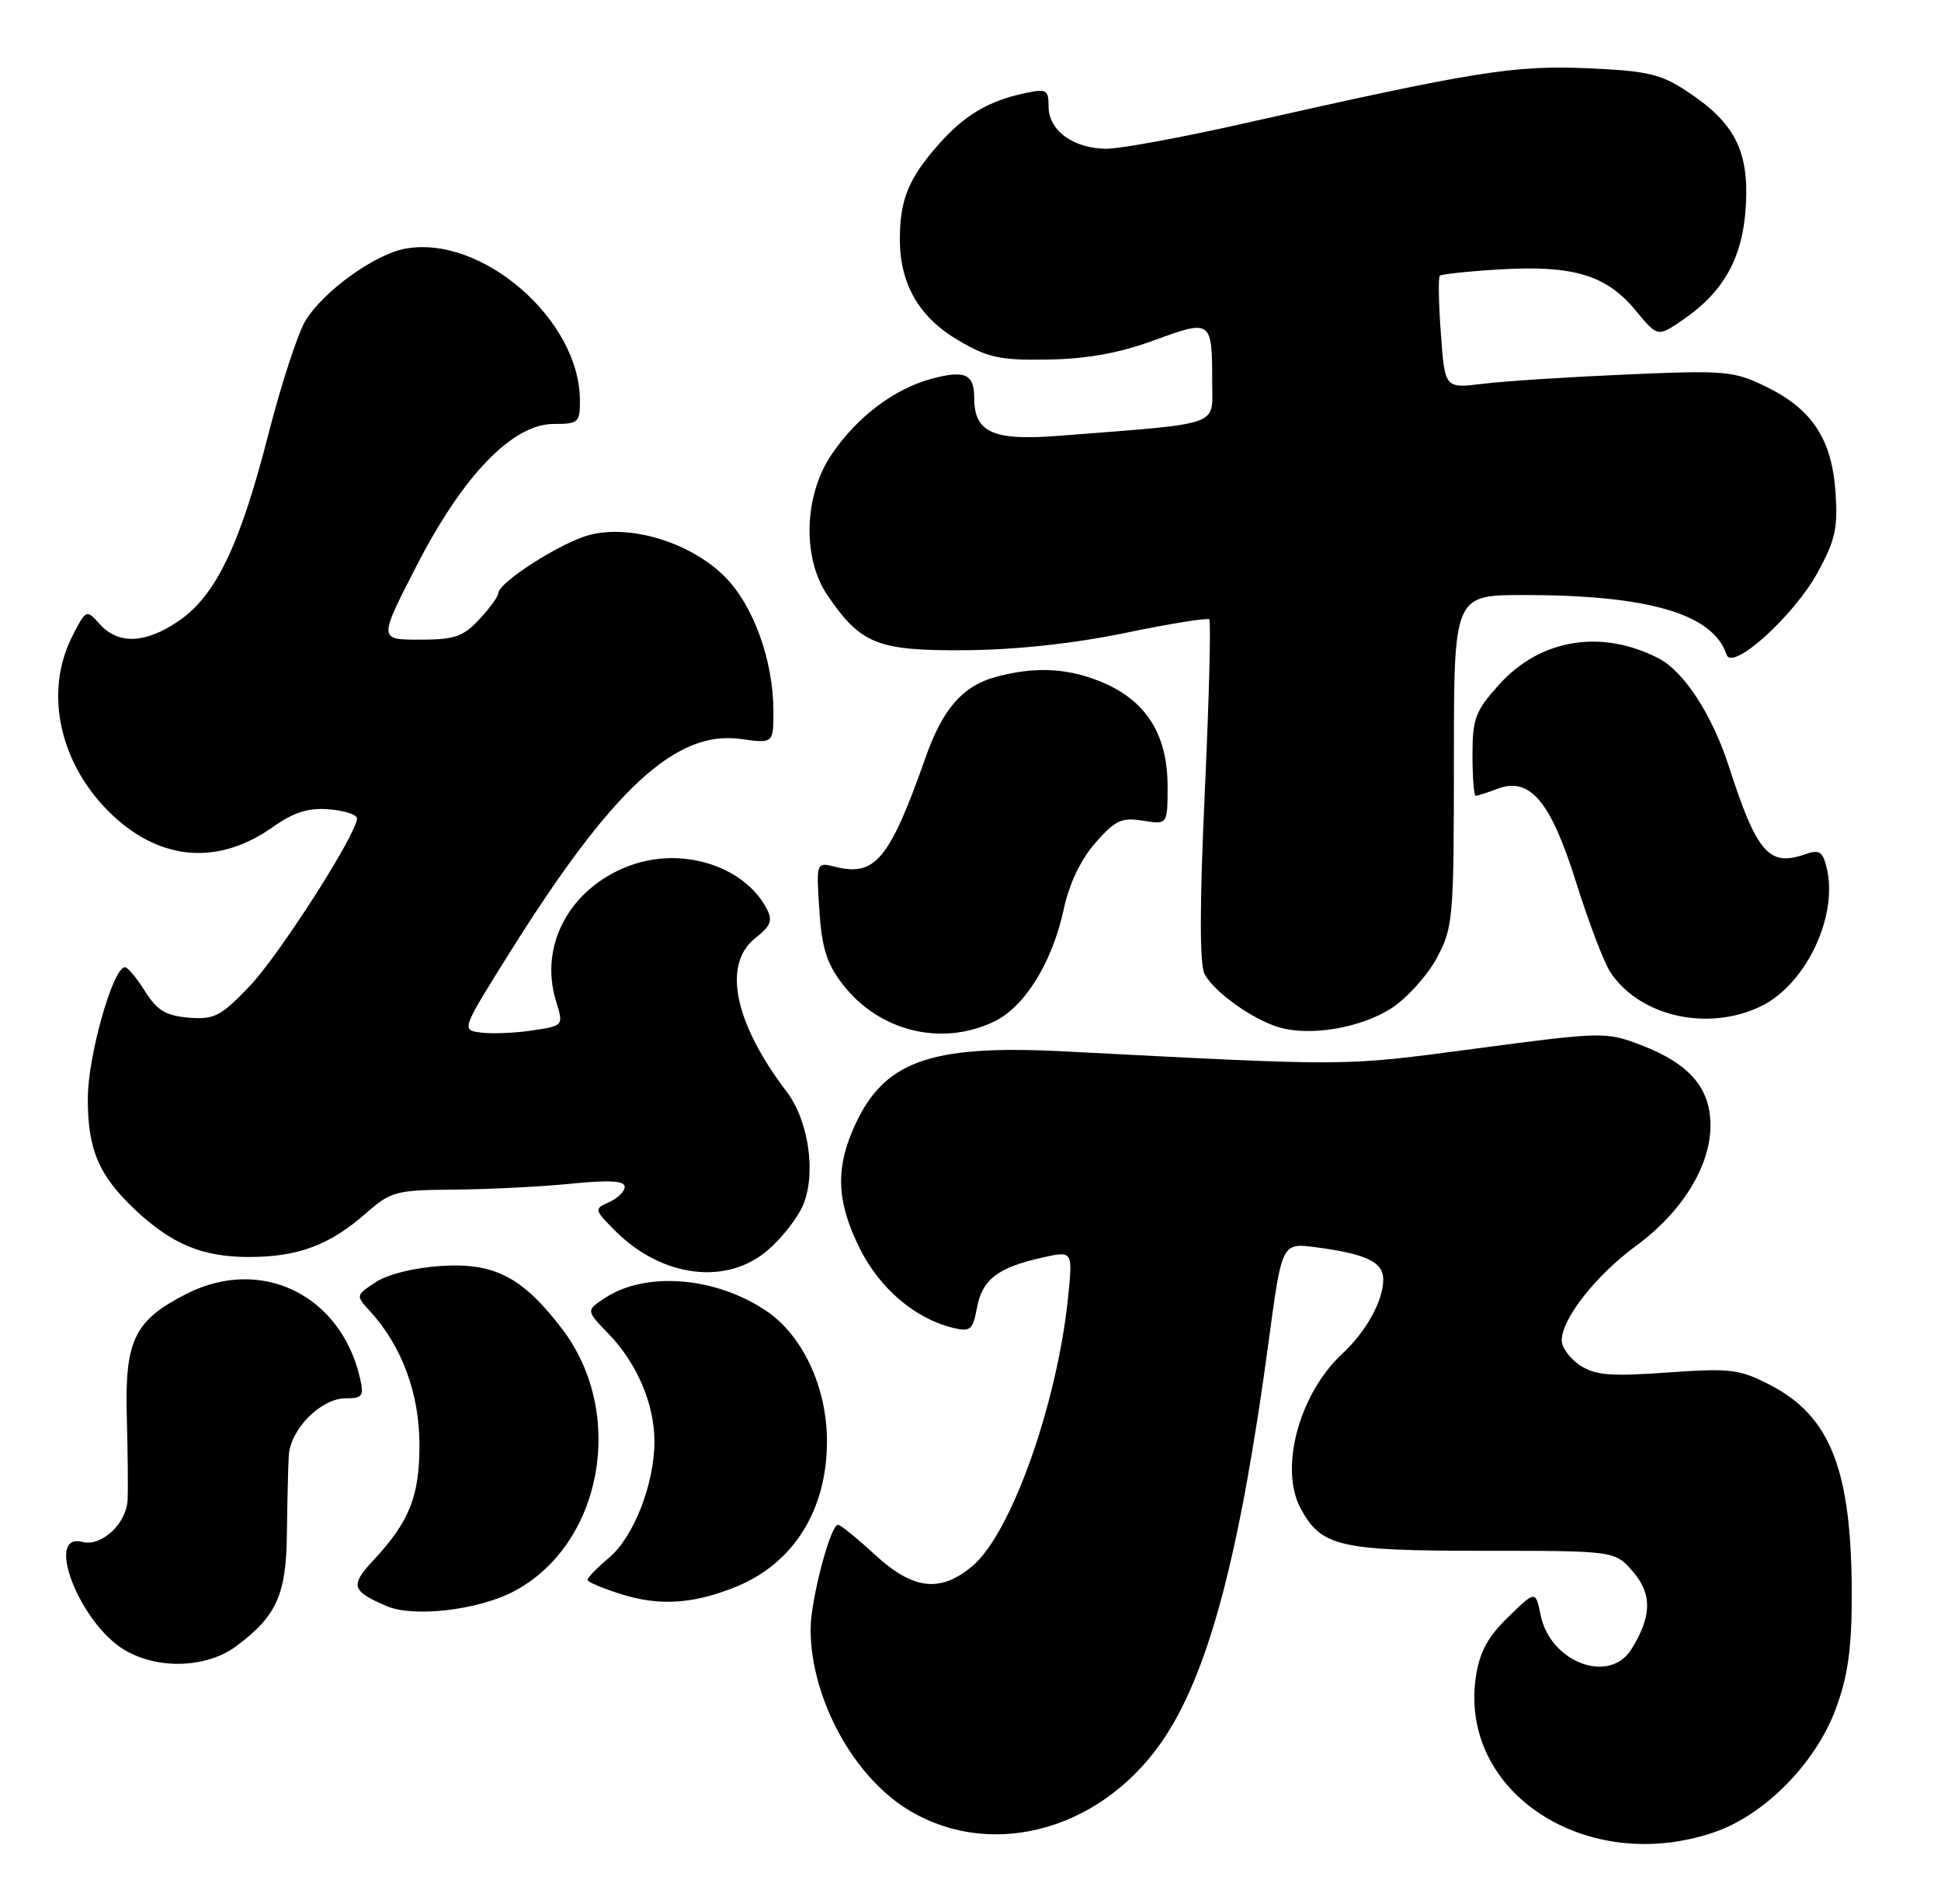 <?xml version="1.0" encoding="UTF-8" standalone="no"?>
<!DOCTYPE svg PUBLIC "-//W3C//DTD SVG 1.1//EN" "http://www.w3.org/Graphics/SVG/1.1/DTD/svg11.dtd" >
<svg xmlns="http://www.w3.org/2000/svg" xmlns:xlink="http://www.w3.org/1999/xlink" version="1.1" viewBox="0 0 261 256">
 <g >
 <path fill="currentColor"
d=" M 230.48 246.35 C 237.28 244.04 244.17 237.04 246.87 229.71 C 248.48 225.33 249.00 221.64 249.00 214.51 C 249.00 197.68 246.17 190.40 237.99 186.19 C 233.89 184.08 232.69 183.93 224.22 184.53 C 216.57 185.08 214.51 184.91 212.47 183.57 C 211.11 182.68 210.00 181.17 210.00 180.21 C 210.00 177.32 214.60 171.46 219.97 167.52 C 226.18 162.97 230.00 156.79 230.00 151.31 C 230.00 146.27 227.16 142.99 220.62 140.49 C 215.94 138.71 215.49 138.72 198.44 140.98 C 180.33 143.38 182.04 143.37 143.38 141.37 C 124.64 140.39 118.53 142.69 114.55 152.22 C 112.33 157.54 112.63 161.86 115.62 167.87 C 118.30 173.24 123.05 177.28 128.12 178.52 C 130.49 179.09 130.81 178.82 131.37 175.82 C 132.09 172.02 134.15 170.43 140.10 169.09 C 144.26 168.15 144.26 168.15 143.62 174.44 C 142.15 188.78 135.96 206.18 130.77 210.54 C 126.44 214.19 122.78 213.76 117.62 209.00 C 115.23 206.80 113.01 205.00 112.68 205.00 C 111.66 205.00 109.00 215.15 109.00 219.00 C 109.00 228.40 114.84 239.07 122.43 243.51 C 133.88 250.22 148.81 245.76 156.85 233.23 C 162.75 224.04 166.83 208.31 170.60 180.29 C 172.37 167.09 172.37 167.09 176.94 167.69 C 183.73 168.59 186.00 169.67 186.00 172.02 C 186.00 174.87 183.72 179.01 180.50 182.00 C 174.70 187.38 172.00 197.39 174.88 202.78 C 177.64 207.93 180.06 208.50 199.29 208.50 C 217.16 208.50 217.16 208.50 219.58 211.31 C 222.18 214.32 222.12 217.33 219.36 221.75 C 216.40 226.50 208.46 223.50 207.16 217.14 C 206.48 213.83 206.48 213.83 202.81 217.40 C 200.07 220.05 198.96 222.11 198.46 225.41 C 196.13 240.96 213.32 252.20 230.48 246.35 Z  M 31.80 221.30 C 37.21 217.26 38.49 214.39 38.58 206.17 C 38.63 201.95 38.74 197.24 38.83 195.70 C 39.05 192.14 43.15 188.00 46.47 188.00 C 48.76 188.00 48.97 187.70 48.40 185.25 C 45.80 174.05 35.07 168.86 25.05 173.97 C 18.05 177.54 16.77 180.19 17.05 190.50 C 17.19 195.45 17.23 200.51 17.15 201.75 C 16.94 204.93 13.61 207.97 11.07 207.31 C 5.93 205.97 10.73 218.26 16.74 221.83 C 21.25 224.51 27.81 224.28 31.80 221.30 Z  M 68.89 214.06 C 80.93 207.91 84.31 190.11 75.59 178.68 C 70.28 171.73 66.53 169.76 59.40 170.20 C 55.77 170.42 52.18 171.31 50.55 172.37 C 47.81 174.17 47.81 174.17 49.79 176.33 C 53.99 180.92 56.35 187.24 56.40 194.00 C 56.45 201.10 55.09 204.55 50.19 209.80 C 47.04 213.17 47.27 213.93 52.05 215.96 C 55.60 217.46 64.10 216.50 68.89 214.06 Z  M 98.99 213.33 C 106.72 210.18 111.20 203.00 111.20 193.78 C 111.20 186.54 107.95 179.55 103.04 176.25 C 96.22 171.65 86.86 170.90 81.36 174.50 C 78.79 176.19 78.79 176.19 81.84 179.34 C 85.66 183.29 88.00 188.78 88.00 193.79 C 88.00 199.49 85.22 206.64 81.91 209.42 C 80.31 210.77 79.00 212.11 79.00 212.41 C 79.00 212.70 81.14 213.60 83.75 214.40 C 88.80 215.95 93.33 215.63 98.99 213.33 Z  M 103.34 168.00 C 105.22 166.36 107.32 163.65 108.00 161.99 C 109.77 157.72 108.73 150.65 105.77 146.76 C 98.72 137.50 97.12 129.63 101.56 126.13 C 103.68 124.46 103.94 123.77 103.07 122.12 C 99.97 116.34 91.55 113.75 84.52 116.44 C 76.60 119.46 72.47 127.12 74.76 134.57 C 75.79 137.91 75.79 137.91 71.58 138.54 C 69.27 138.89 66.17 139.02 64.70 138.83 C 62.01 138.50 62.01 138.50 68.56 128.04 C 82.32 106.08 90.87 98.16 99.56 99.35 C 104.00 99.96 104.00 99.96 104.00 95.66 C 104.00 88.82 101.31 81.38 97.45 77.52 C 92.87 72.94 84.74 70.45 79.21 71.94 C 75.33 72.99 67.00 78.33 67.00 79.77 C 67.00 80.18 65.86 81.75 64.46 83.26 C 62.28 85.61 61.13 86.00 56.42 86.00 C 50.91 86.00 50.91 86.00 56.00 76.10 C 62.27 63.89 68.93 57.00 74.46 57.00 C 77.79 57.00 78.00 56.81 77.98 53.75 C 77.90 42.91 64.71 31.52 54.46 33.44 C 50.33 34.22 43.47 39.18 41.07 43.12 C 40.05 44.81 37.81 51.66 36.10 58.34 C 32.29 73.23 29.06 79.99 24.12 83.42 C 19.63 86.53 15.96 86.71 13.45 83.95 C 11.60 81.90 11.59 81.90 9.74 85.51 C 5.83 93.14 8.04 102.94 15.16 109.63 C 21.69 115.76 29.39 116.33 36.63 111.23 C 39.52 109.19 41.45 108.58 44.25 108.81 C 46.31 108.98 48.00 109.53 48.00 110.03 C 48.00 112.10 37.53 128.45 33.53 132.63 C 29.68 136.65 28.80 137.10 25.37 136.82 C 22.30 136.56 21.12 135.85 19.51 133.29 C 18.41 131.52 17.19 130.06 16.82 130.04 C 15.23 129.95 11.85 141.81 11.81 147.58 C 11.77 154.50 13.26 158.02 18.16 162.64 C 23.11 167.29 27.22 169.00 33.48 169.00 C 40.06 169.00 44.33 167.41 49.20 163.13 C 52.57 160.17 53.23 160.00 61.13 159.94 C 65.73 159.90 72.76 159.55 76.75 159.15 C 81.92 158.63 84.00 158.75 84.00 159.56 C 84.00 160.18 83.06 161.11 81.91 161.63 C 79.87 162.54 79.88 162.61 82.66 165.42 C 88.98 171.79 97.78 172.89 103.34 168.00 Z  M 133.63 137.37 C 137.80 135.39 141.50 129.41 143.06 122.15 C 143.78 118.80 145.34 115.54 147.29 113.32 C 149.96 110.28 150.83 109.87 153.69 110.34 C 157.00 110.87 157.00 110.87 157.00 105.69 C 156.99 98.96 154.30 94.49 148.73 91.96 C 143.98 89.81 139.28 89.52 133.80 91.04 C 129.43 92.25 126.74 95.36 124.47 101.81 C 119.62 115.56 117.69 117.89 112.31 116.54 C 109.76 115.90 109.76 115.90 110.17 122.33 C 110.49 127.34 111.16 129.53 113.22 132.22 C 118.11 138.64 126.51 140.75 133.63 137.37 Z  M 187.20 135.49 C 189.27 134.12 191.98 131.09 193.23 128.75 C 195.39 124.70 195.50 123.47 195.50 102.25 C 195.50 80.00 195.50 80.00 204.92 80.00 C 221.72 80.00 230.35 82.54 232.17 88.02 C 232.93 90.30 241.26 82.77 244.44 76.92 C 246.80 72.60 247.16 70.93 246.81 66.09 C 246.30 58.98 243.63 54.97 237.40 51.95 C 233.10 49.87 231.93 49.77 218.66 50.35 C 210.87 50.69 202.20 51.25 199.39 51.60 C 194.28 52.23 194.28 52.23 193.75 44.86 C 193.45 40.81 193.39 37.31 193.60 37.08 C 193.82 36.86 197.54 36.46 201.87 36.21 C 211.59 35.65 216.04 37.01 219.94 41.74 C 222.90 45.33 222.90 45.33 226.29 43.00 C 231.84 39.20 234.37 34.60 234.76 27.63 C 235.18 20.27 233.26 16.52 226.92 12.33 C 223.31 9.94 221.56 9.53 213.47 9.18 C 203.61 8.74 198.19 9.62 167.34 16.58 C 159.00 18.46 150.66 20.00 148.81 20.00 C 144.39 20.00 141.00 17.55 141.00 14.36 C 141.00 12.04 140.74 11.90 137.75 12.54 C 132.82 13.60 129.62 15.53 126.08 19.56 C 122.16 24.03 121.00 26.90 121.00 32.16 C 121.00 38.20 123.59 42.67 128.88 45.77 C 132.87 48.11 134.50 48.46 141.00 48.34 C 146.21 48.25 150.54 47.46 155.20 45.75 C 162.91 42.92 163.00 42.98 163.00 51.47 C 163.00 57.40 164.56 56.86 142.43 58.59 C 133.52 59.29 131.00 58.17 131.00 53.49 C 131.00 50.28 129.74 49.72 125.25 50.93 C 120.20 52.29 115.16 56.12 111.77 61.18 C 108.10 66.65 107.87 75.04 111.25 80.01 C 115.75 86.62 117.97 87.51 129.83 87.42 C 136.70 87.36 144.36 86.53 151.34 85.09 C 157.30 83.85 162.37 83.04 162.61 83.27 C 162.85 83.51 162.58 93.92 162.01 106.39 C 161.30 121.74 161.30 129.68 161.98 130.97 C 163.24 133.33 168.20 136.91 171.79 138.06 C 176.00 139.41 183.05 138.23 187.20 135.49 Z  M 236.69 135.34 C 242.83 132.43 247.25 123.12 245.61 116.58 C 245.08 114.48 244.61 114.19 242.74 114.85 C 237.87 116.57 236.24 114.69 232.46 103.00 C 230.24 96.12 226.44 90.28 223.04 88.52 C 215.37 84.55 207.14 85.89 201.61 92.01 C 198.39 95.58 198.00 96.59 198.00 101.50 C 198.00 104.53 198.20 107.00 198.43 107.00 C 198.67 107.00 199.99 106.57 201.37 106.05 C 205.73 104.39 208.54 107.75 211.96 118.70 C 213.61 123.97 215.67 129.37 216.53 130.69 C 220.42 136.62 229.55 138.73 236.69 135.34 Z "/>
</g>
</svg>